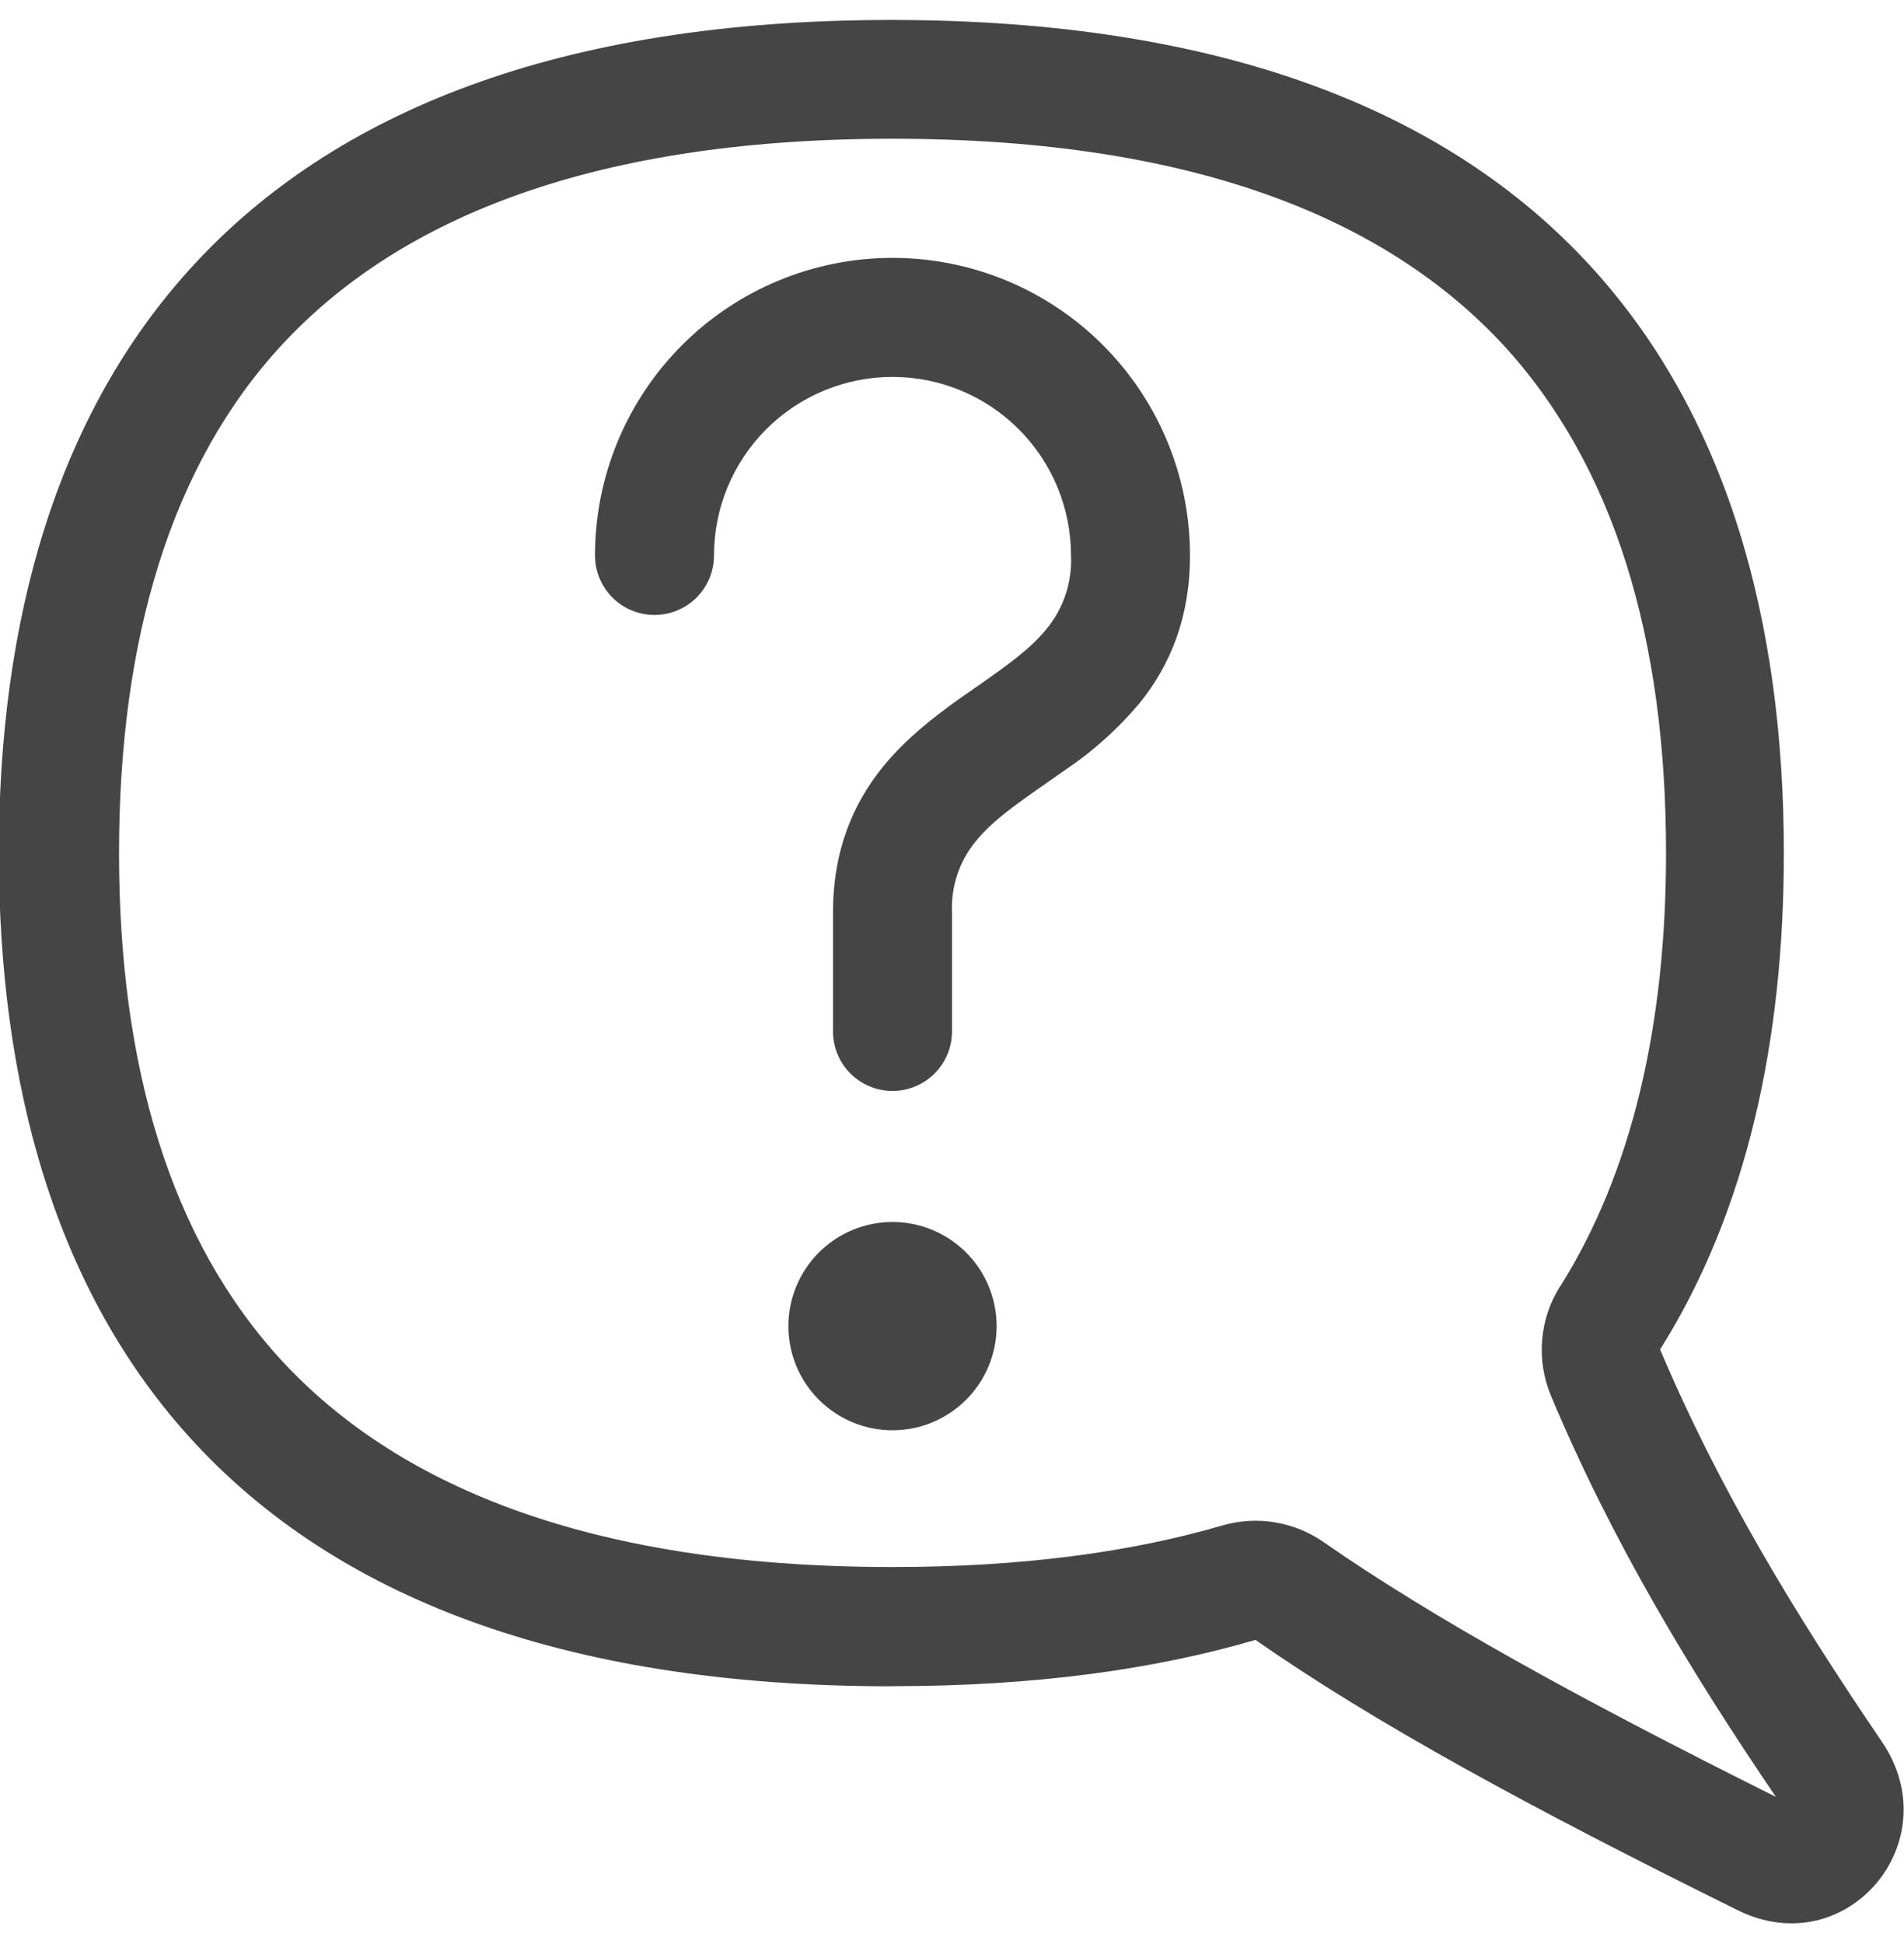 <svg width="48" height="49" viewBox="0 0 48 49" fill="none" xmlns="http://www.w3.org/2000/svg">
<g clip-path="url(#clip0_989_37852)">
<path d="M22.5 6.5C24.489 6.5 26.397 7.29 27.803 8.697C29.21 10.103 30 12.011 30 14C30 15.569 29.499 16.769 28.731 17.72C28.189 18.366 27.559 18.933 26.859 19.403L26.358 19.754C25.572 20.3 25.005 20.705 24.6 21.203C24.185 21.706 23.971 22.345 24 22.997V25.997C24 26.395 23.842 26.776 23.561 27.058C23.279 27.339 22.898 27.497 22.5 27.497C22.102 27.497 21.721 27.339 21.439 27.058C21.158 26.776 21 26.395 21 25.997V22.997C21 21.44 21.504 20.249 22.275 19.307C22.83 18.629 23.514 18.095 24.123 17.657L24.642 17.294C25.422 16.751 25.989 16.343 26.394 15.839C26.816 15.322 27.032 14.667 27 14C27 12.806 26.526 11.662 25.682 10.818C24.838 9.974 23.694 9.5 22.5 9.5C21.306 9.5 20.162 9.974 19.318 10.818C18.474 11.662 18 12.806 18 14C18 14.398 17.842 14.779 17.561 15.061C17.279 15.342 16.898 15.5 16.5 15.5C16.102 15.5 15.721 15.342 15.439 15.061C15.158 14.779 15 14.398 15 14C15 12.011 15.79 10.103 17.197 8.697C18.603 7.29 20.511 6.5 22.5 6.5ZM22.5 30.8C23.196 30.8 23.864 31.077 24.356 31.569C24.848 32.061 25.125 32.729 25.125 33.425C25.125 34.121 24.848 34.789 24.356 35.281C23.864 35.773 23.196 36.05 22.5 36.05C21.804 36.05 21.136 35.773 20.644 35.281C20.152 34.789 19.875 34.121 19.875 33.425C19.875 32.729 20.152 32.061 20.644 31.569C21.136 31.077 21.804 30.8 22.5 30.8Z" fill="#454545"/>
<path fill-rule="evenodd" clip-rule="evenodd" d="M22.501 42.5C26.041 42.5 29.071 42.089 31.651 41.333C34.651 43.43 38.641 45.593 43.801 48.143C46.549 49.511 49.171 46.409 47.431 43.883C45.25 40.673 43.351 37.553 41.851 34.013C44.059 30.503 44.971 26.183 44.971 21.503C44.971 9.893 39.331 0.503 22.471 0.503C5.611 0.503 -0.029 9.923 -0.029 21.503C-0.029 33.113 5.611 42.503 22.471 42.503L22.501 42.5ZM39.331 32.42C39.073 32.828 38.918 33.291 38.878 33.772C38.837 34.252 38.914 34.735 39.1 35.18C40.648 38.87 42.61 42.11 44.77 45.29C39.82 42.821 36.13 40.79 33.37 38.87C33.002 38.613 32.582 38.443 32.139 38.37C31.697 38.297 31.244 38.325 30.814 38.45C28.54 39.113 25.804 39.497 22.504 39.497C14.614 39.497 9.904 37.313 7.114 34.307C4.291 31.247 3.001 26.867 3.001 21.497C3.001 16.127 4.303 11.717 7.111 8.687C9.892 5.687 14.611 3.497 22.501 3.497C30.391 3.497 35.101 5.681 37.891 8.687C40.711 11.747 42.001 16.127 42.001 21.497C42.001 25.817 41.149 29.537 39.337 32.417L39.331 32.42Z" fill="#454545"/>
</g>
<defs>
<clipPath id="clip0_989_37852">
<rect width="48" height="48" fill="white" transform="translate(0 0.5)"/>
</clipPath>
</defs>
</svg>
